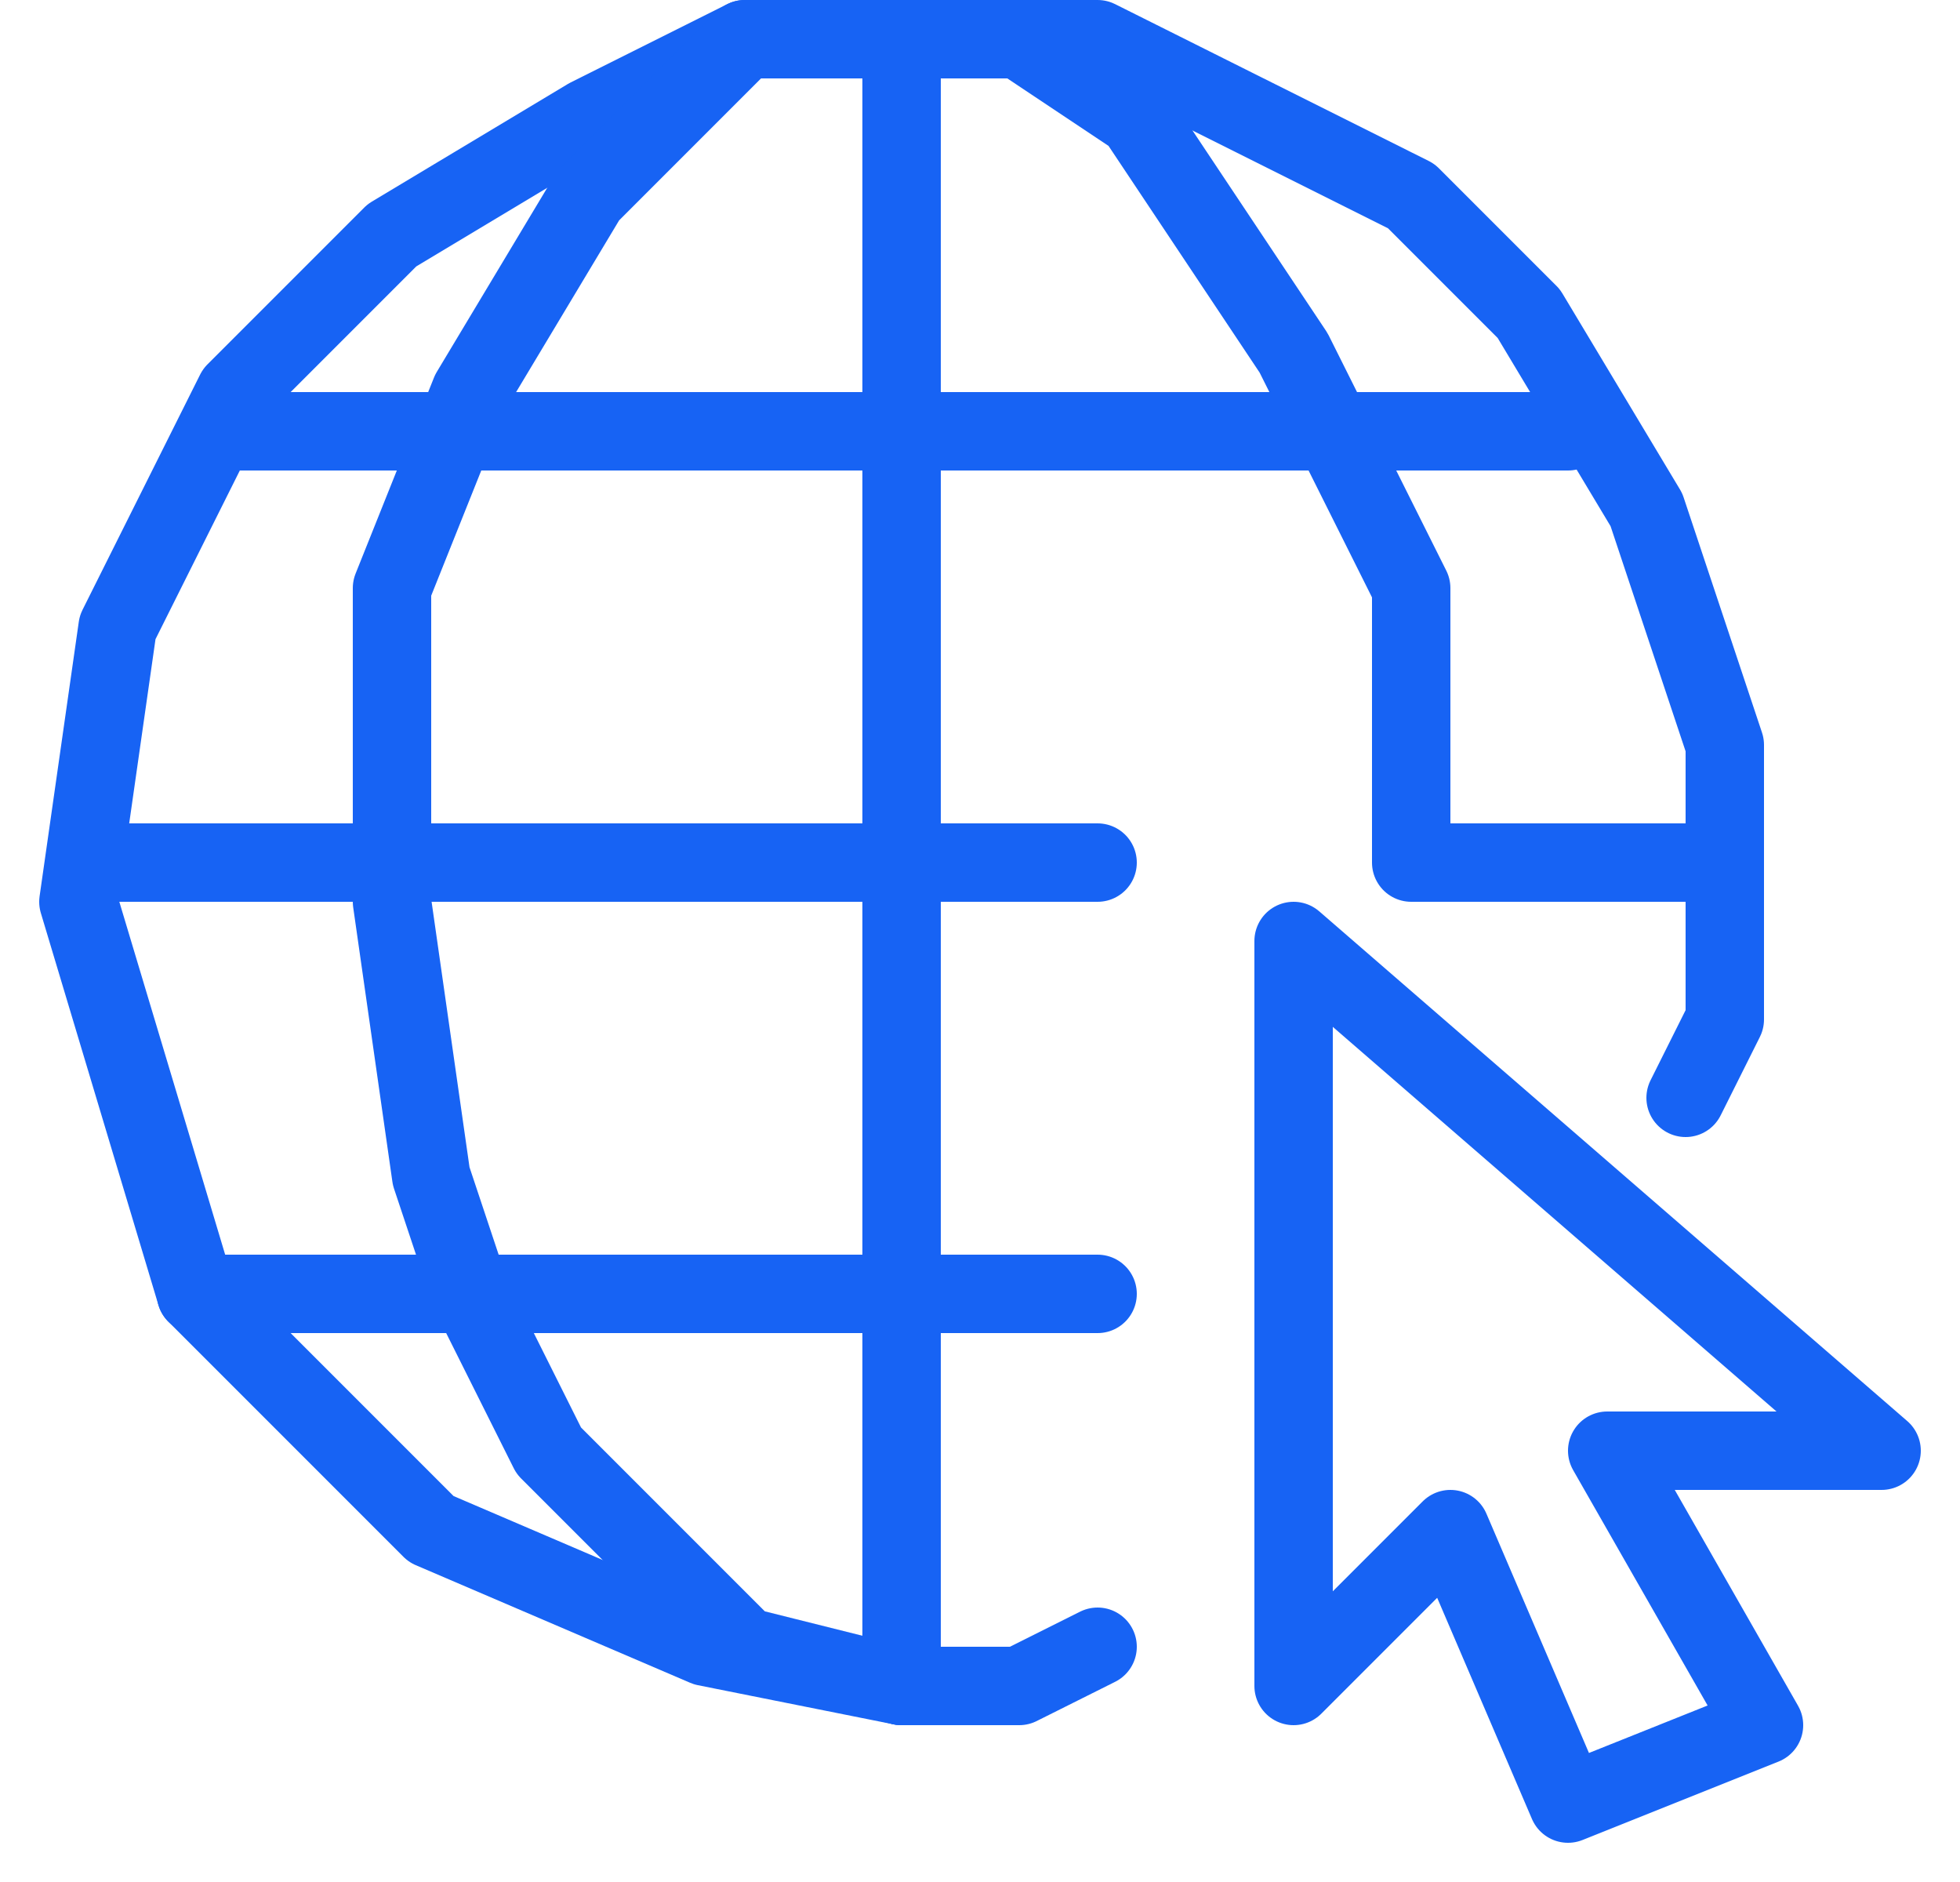 <svg width="25" height="24" viewBox="0 0 25 24" fill="none" xmlns="http://www.w3.org/2000/svg">
<path d="M1.5 11H14" stroke="#1763F4" stroke-linecap="round" stroke-linejoin="round"/>
<path d="M11.5 21.5H13L14 21" stroke="#1763F4" stroke-linecap="round" stroke-linejoin="round"/>
<path d="M3 5.5C9.834 5.5 13.166 5.5 20 5.5" stroke="#1763F4" stroke-linecap="round" stroke-linejoin="round"/>
<path d="M2.5 16.5H14" stroke="#1763F4" stroke-linecap="round" stroke-linejoin="round"/>
<path d="M12 0.5H14L16 1.5L18 2.5L19.5 4L21 6.5L22 9.5V13C22 13 21.695 13.61 21.5 14M11.5 0.5V21.5L9 21L5.5 19.5L2.5 16.5L1 11.5L1.5 8L3 5L5 3L7.5 1.5L9.5 0.5H11.5Z" stroke="#1763F4" stroke-linecap="round" stroke-linejoin="round"/>
<path d="M22 11H18V9V7.5L16.5 4.5L14.5 1.5L13 0.5H9.5L7.5 2.5L6 5L5 7.5V11.5L5.5 15L6 16.5L7 18.5L9.5 21L11.5 21.5" stroke="#1763F4" stroke-linecap="round" stroke-linejoin="round"/>
<path d="M16.5 21.5V12L24 18.5H20.5L22.5 22L20 23L18.5 19.5L16.5 21.5Z" stroke="#1763F4" stroke-linecap="round" stroke-linejoin="round"/>
</svg>

